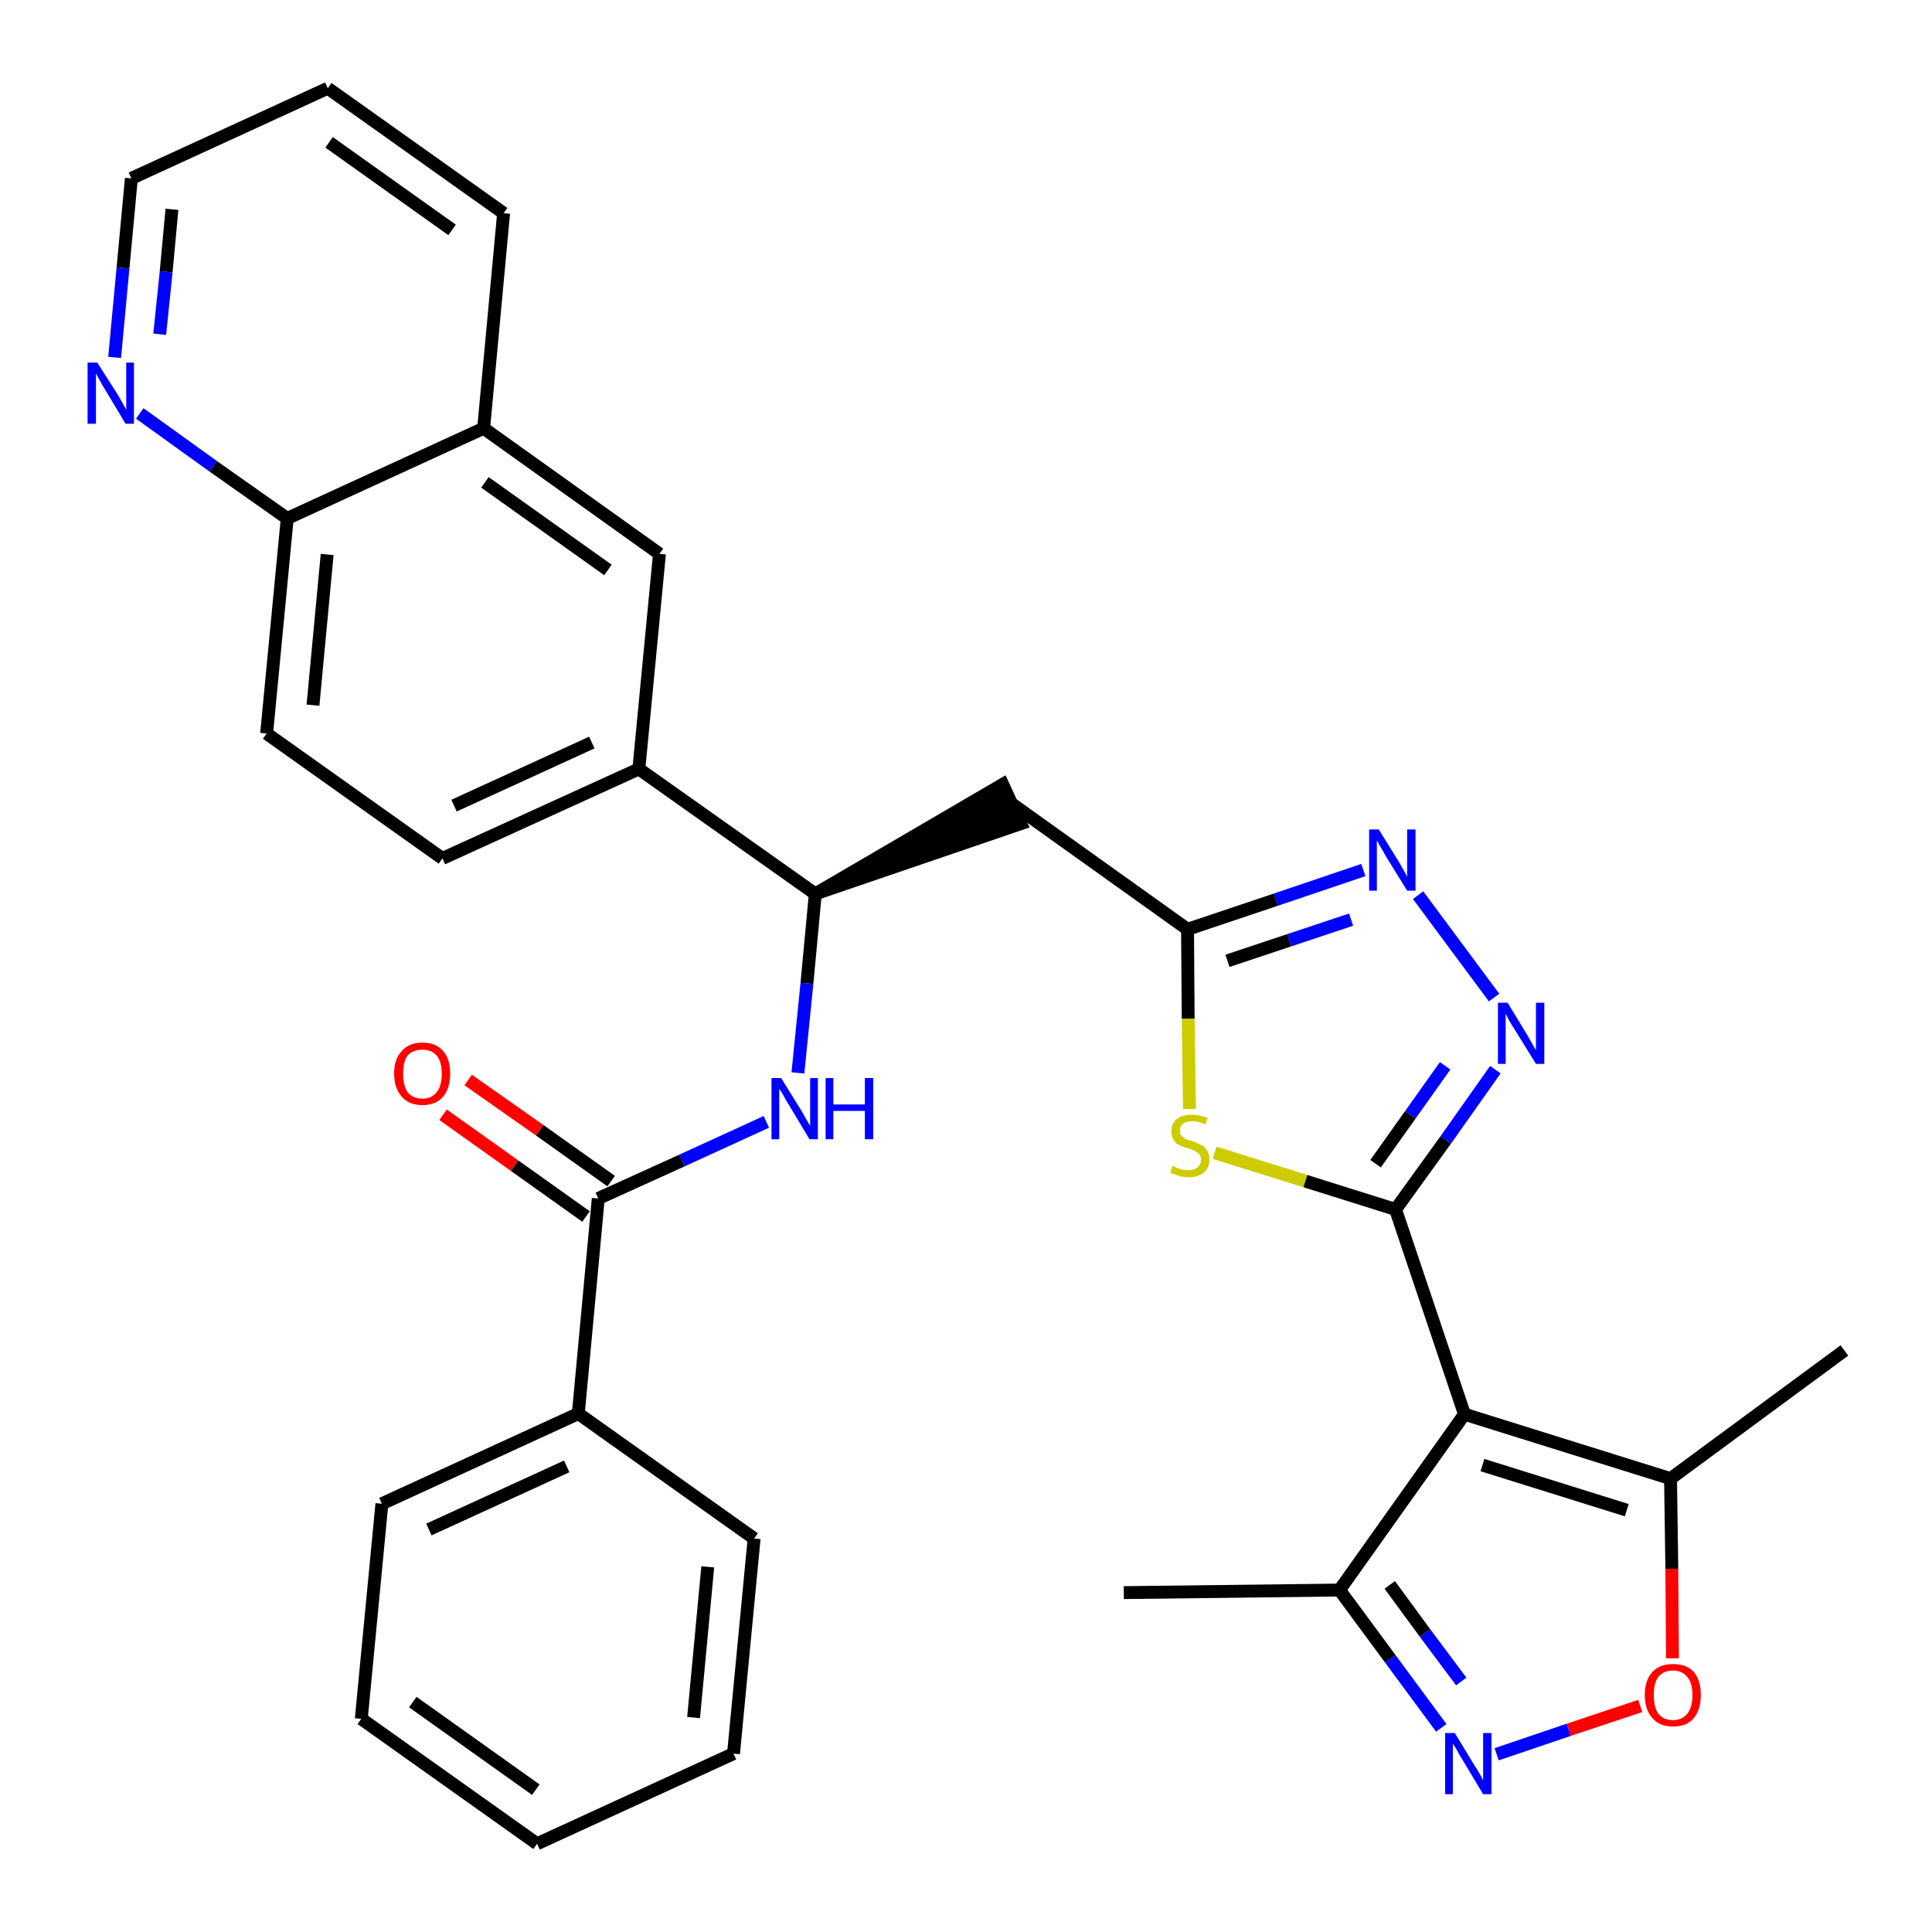 <?xml version='1.0' encoding='iso-8859-1'?>
<svg version='1.1' baseProfile='full'
              xmlns='http://www.w3.org/2000/svg'
                      xmlns:rdkit='http://www.rdkit.org/xml'
                      xmlns:xlink='http://www.w3.org/1999/xlink'
                  xml:space='preserve'
width='300px' height='300px' viewBox='0 0 300 300'>
<!-- END OF HEADER -->
<path class='bond-0 atom-0 atom-1' d='M 174.5,247.3 L 208.0,246.9' style='fill:none;fill-rule:evenodd;stroke:#000000;stroke-width:2.0px;stroke-linecap:butt;stroke-linejoin:miter;stroke-opacity:1' />
<path class='bond-1 atom-1 atom-2' d='M 208.0,246.9 L 215.9,257.6' style='fill:none;fill-rule:evenodd;stroke:#000000;stroke-width:2.0px;stroke-linecap:butt;stroke-linejoin:miter;stroke-opacity:1' />
<path class='bond-1 atom-1 atom-2' d='M 215.9,257.6 L 223.8,268.3' style='fill:none;fill-rule:evenodd;stroke:#0000FF;stroke-width:2.0px;stroke-linecap:butt;stroke-linejoin:miter;stroke-opacity:1' />
<path class='bond-1 atom-1 atom-2' d='M 215.8,246.1 L 221.3,253.6' style='fill:none;fill-rule:evenodd;stroke:#000000;stroke-width:2.0px;stroke-linecap:butt;stroke-linejoin:miter;stroke-opacity:1' />
<path class='bond-1 atom-1 atom-2' d='M 221.3,253.6 L 226.9,261.1' style='fill:none;fill-rule:evenodd;stroke:#0000FF;stroke-width:2.0px;stroke-linecap:butt;stroke-linejoin:miter;stroke-opacity:1' />
<path class='bond-32 atom-6 atom-1' d='M 227.4,219.6 L 208.0,246.9' style='fill:none;fill-rule:evenodd;stroke:#000000;stroke-width:2.0px;stroke-linecap:butt;stroke-linejoin:miter;stroke-opacity:1' />
<path class='bond-2 atom-2 atom-3' d='M 232.4,272.4 L 243.6,268.6' style='fill:none;fill-rule:evenodd;stroke:#0000FF;stroke-width:2.0px;stroke-linecap:butt;stroke-linejoin:miter;stroke-opacity:1' />
<path class='bond-2 atom-2 atom-3' d='M 243.6,268.6 L 254.7,264.9' style='fill:none;fill-rule:evenodd;stroke:#FF0000;stroke-width:2.0px;stroke-linecap:butt;stroke-linejoin:miter;stroke-opacity:1' />
<path class='bond-3 atom-3 atom-4' d='M 259.7,257.5 L 259.6,243.6' style='fill:none;fill-rule:evenodd;stroke:#FF0000;stroke-width:2.0px;stroke-linecap:butt;stroke-linejoin:miter;stroke-opacity:1' />
<path class='bond-3 atom-3 atom-4' d='M 259.6,243.6 L 259.4,229.6' style='fill:none;fill-rule:evenodd;stroke:#000000;stroke-width:2.0px;stroke-linecap:butt;stroke-linejoin:miter;stroke-opacity:1' />
<path class='bond-4 atom-4 atom-5' d='M 259.4,229.6 L 286.4,209.7' style='fill:none;fill-rule:evenodd;stroke:#000000;stroke-width:2.0px;stroke-linecap:butt;stroke-linejoin:miter;stroke-opacity:1' />
<path class='bond-5 atom-4 atom-6' d='M 259.4,229.6 L 227.4,219.6' style='fill:none;fill-rule:evenodd;stroke:#000000;stroke-width:2.0px;stroke-linecap:butt;stroke-linejoin:miter;stroke-opacity:1' />
<path class='bond-5 atom-4 atom-6' d='M 252.6,234.5 L 230.2,227.5' style='fill:none;fill-rule:evenodd;stroke:#000000;stroke-width:2.0px;stroke-linecap:butt;stroke-linejoin:miter;stroke-opacity:1' />
<path class='bond-6 atom-6 atom-7' d='M 227.4,219.6 L 216.7,187.8' style='fill:none;fill-rule:evenodd;stroke:#000000;stroke-width:2.0px;stroke-linecap:butt;stroke-linejoin:miter;stroke-opacity:1' />
<path class='bond-7 atom-7 atom-8' d='M 216.7,187.8 L 224.5,177.0' style='fill:none;fill-rule:evenodd;stroke:#000000;stroke-width:2.0px;stroke-linecap:butt;stroke-linejoin:miter;stroke-opacity:1' />
<path class='bond-7 atom-7 atom-8' d='M 224.5,177.0 L 232.2,166.1' style='fill:none;fill-rule:evenodd;stroke:#0000FF;stroke-width:2.0px;stroke-linecap:butt;stroke-linejoin:miter;stroke-opacity:1' />
<path class='bond-7 atom-7 atom-8' d='M 213.6,180.7 L 219.0,173.1' style='fill:none;fill-rule:evenodd;stroke:#000000;stroke-width:2.0px;stroke-linecap:butt;stroke-linejoin:miter;stroke-opacity:1' />
<path class='bond-7 atom-7 atom-8' d='M 219.0,173.1 L 224.4,165.5' style='fill:none;fill-rule:evenodd;stroke:#0000FF;stroke-width:2.0px;stroke-linecap:butt;stroke-linejoin:miter;stroke-opacity:1' />
<path class='bond-33 atom-32 atom-7' d='M 188.6,179.0 L 202.7,183.4' style='fill:none;fill-rule:evenodd;stroke:#CCCC00;stroke-width:2.0px;stroke-linecap:butt;stroke-linejoin:miter;stroke-opacity:1' />
<path class='bond-33 atom-32 atom-7' d='M 202.7,183.4 L 216.7,187.8' style='fill:none;fill-rule:evenodd;stroke:#000000;stroke-width:2.0px;stroke-linecap:butt;stroke-linejoin:miter;stroke-opacity:1' />
<path class='bond-8 atom-8 atom-9' d='M 232.0,154.9 L 220.2,139.0' style='fill:none;fill-rule:evenodd;stroke:#0000FF;stroke-width:2.0px;stroke-linecap:butt;stroke-linejoin:miter;stroke-opacity:1' />
<path class='bond-9 atom-9 atom-10' d='M 211.7,135.1 L 198.1,139.7' style='fill:none;fill-rule:evenodd;stroke:#0000FF;stroke-width:2.0px;stroke-linecap:butt;stroke-linejoin:miter;stroke-opacity:1' />
<path class='bond-9 atom-9 atom-10' d='M 198.1,139.7 L 184.4,144.3' style='fill:none;fill-rule:evenodd;stroke:#000000;stroke-width:2.0px;stroke-linecap:butt;stroke-linejoin:miter;stroke-opacity:1' />
<path class='bond-9 atom-9 atom-10' d='M 209.8,142.8 L 200.2,146.0' style='fill:none;fill-rule:evenodd;stroke:#0000FF;stroke-width:2.0px;stroke-linecap:butt;stroke-linejoin:miter;stroke-opacity:1' />
<path class='bond-9 atom-9 atom-10' d='M 200.2,146.0 L 190.6,149.2' style='fill:none;fill-rule:evenodd;stroke:#000000;stroke-width:2.0px;stroke-linecap:butt;stroke-linejoin:miter;stroke-opacity:1' />
<path class='bond-10 atom-10 atom-11' d='M 184.4,144.3 L 157.1,124.8' style='fill:none;fill-rule:evenodd;stroke:#000000;stroke-width:2.0px;stroke-linecap:butt;stroke-linejoin:miter;stroke-opacity:1' />
<path class='bond-31 atom-10 atom-32' d='M 184.4,144.3 L 184.5,158.2' style='fill:none;fill-rule:evenodd;stroke:#000000;stroke-width:2.0px;stroke-linecap:butt;stroke-linejoin:miter;stroke-opacity:1' />
<path class='bond-31 atom-10 atom-32' d='M 184.5,158.2 L 184.7,172.2' style='fill:none;fill-rule:evenodd;stroke:#CCCC00;stroke-width:2.0px;stroke-linecap:butt;stroke-linejoin:miter;stroke-opacity:1' />
<path class='bond-11 atom-12 atom-11' d='M 126.6,138.8 L 158.5,127.9 L 155.7,121.8 Z' style='fill:#000000;fill-rule:evenodd;fill-opacity:1;stroke:#000000;stroke-width:2.0px;stroke-linecap:butt;stroke-linejoin:miter;stroke-opacity:1;' />
<path class='bond-12 atom-12 atom-13' d='M 126.6,138.8 L 125.3,152.7' style='fill:none;fill-rule:evenodd;stroke:#000000;stroke-width:2.0px;stroke-linecap:butt;stroke-linejoin:miter;stroke-opacity:1' />
<path class='bond-12 atom-12 atom-13' d='M 125.3,152.7 L 123.9,166.6' style='fill:none;fill-rule:evenodd;stroke:#0000FF;stroke-width:2.0px;stroke-linecap:butt;stroke-linejoin:miter;stroke-opacity:1' />
<path class='bond-21 atom-12 atom-22' d='M 126.6,138.8 L 99.2,119.4' style='fill:none;fill-rule:evenodd;stroke:#000000;stroke-width:2.0px;stroke-linecap:butt;stroke-linejoin:miter;stroke-opacity:1' />
<path class='bond-13 atom-13 atom-14' d='M 119.0,174.2 L 105.9,180.2' style='fill:none;fill-rule:evenodd;stroke:#0000FF;stroke-width:2.0px;stroke-linecap:butt;stroke-linejoin:miter;stroke-opacity:1' />
<path class='bond-13 atom-13 atom-14' d='M 105.9,180.2 L 92.9,186.1' style='fill:none;fill-rule:evenodd;stroke:#000000;stroke-width:2.0px;stroke-linecap:butt;stroke-linejoin:miter;stroke-opacity:1' />
<path class='bond-14 atom-14 atom-15' d='M 94.9,183.4 L 83.8,175.5' style='fill:none;fill-rule:evenodd;stroke:#000000;stroke-width:2.0px;stroke-linecap:butt;stroke-linejoin:miter;stroke-opacity:1' />
<path class='bond-14 atom-14 atom-15' d='M 83.8,175.5 L 72.7,167.7' style='fill:none;fill-rule:evenodd;stroke:#FF0000;stroke-width:2.0px;stroke-linecap:butt;stroke-linejoin:miter;stroke-opacity:1' />
<path class='bond-14 atom-14 atom-15' d='M 91.0,188.9 L 79.9,181.0' style='fill:none;fill-rule:evenodd;stroke:#000000;stroke-width:2.0px;stroke-linecap:butt;stroke-linejoin:miter;stroke-opacity:1' />
<path class='bond-14 atom-14 atom-15' d='M 79.9,181.0 L 68.8,173.1' style='fill:none;fill-rule:evenodd;stroke:#FF0000;stroke-width:2.0px;stroke-linecap:butt;stroke-linejoin:miter;stroke-opacity:1' />
<path class='bond-15 atom-14 atom-16' d='M 92.9,186.1 L 89.8,219.5' style='fill:none;fill-rule:evenodd;stroke:#000000;stroke-width:2.0px;stroke-linecap:butt;stroke-linejoin:miter;stroke-opacity:1' />
<path class='bond-16 atom-16 atom-17' d='M 89.8,219.5 L 59.3,233.5' style='fill:none;fill-rule:evenodd;stroke:#000000;stroke-width:2.0px;stroke-linecap:butt;stroke-linejoin:miter;stroke-opacity:1' />
<path class='bond-16 atom-16 atom-17' d='M 88.0,227.7 L 66.6,237.5' style='fill:none;fill-rule:evenodd;stroke:#000000;stroke-width:2.0px;stroke-linecap:butt;stroke-linejoin:miter;stroke-opacity:1' />
<path class='bond-34 atom-21 atom-16' d='M 117.1,238.9 L 89.8,219.5' style='fill:none;fill-rule:evenodd;stroke:#000000;stroke-width:2.0px;stroke-linecap:butt;stroke-linejoin:miter;stroke-opacity:1' />
<path class='bond-17 atom-17 atom-18' d='M 59.3,233.5 L 56.1,266.9' style='fill:none;fill-rule:evenodd;stroke:#000000;stroke-width:2.0px;stroke-linecap:butt;stroke-linejoin:miter;stroke-opacity:1' />
<path class='bond-18 atom-18 atom-19' d='M 56.1,266.9 L 83.4,286.3' style='fill:none;fill-rule:evenodd;stroke:#000000;stroke-width:2.0px;stroke-linecap:butt;stroke-linejoin:miter;stroke-opacity:1' />
<path class='bond-18 atom-18 atom-19' d='M 64.1,264.3 L 83.2,277.9' style='fill:none;fill-rule:evenodd;stroke:#000000;stroke-width:2.0px;stroke-linecap:butt;stroke-linejoin:miter;stroke-opacity:1' />
<path class='bond-19 atom-19 atom-20' d='M 83.4,286.3 L 113.9,272.3' style='fill:none;fill-rule:evenodd;stroke:#000000;stroke-width:2.0px;stroke-linecap:butt;stroke-linejoin:miter;stroke-opacity:1' />
<path class='bond-20 atom-20 atom-21' d='M 113.9,272.3 L 117.1,238.9' style='fill:none;fill-rule:evenodd;stroke:#000000;stroke-width:2.0px;stroke-linecap:butt;stroke-linejoin:miter;stroke-opacity:1' />
<path class='bond-20 atom-20 atom-21' d='M 107.7,266.7 L 109.9,243.3' style='fill:none;fill-rule:evenodd;stroke:#000000;stroke-width:2.0px;stroke-linecap:butt;stroke-linejoin:miter;stroke-opacity:1' />
<path class='bond-22 atom-22 atom-23' d='M 99.2,119.4 L 68.7,133.3' style='fill:none;fill-rule:evenodd;stroke:#000000;stroke-width:2.0px;stroke-linecap:butt;stroke-linejoin:miter;stroke-opacity:1' />
<path class='bond-22 atom-22 atom-23' d='M 91.9,115.3 L 70.5,125.1' style='fill:none;fill-rule:evenodd;stroke:#000000;stroke-width:2.0px;stroke-linecap:butt;stroke-linejoin:miter;stroke-opacity:1' />
<path class='bond-35 atom-31 atom-22' d='M 102.4,86.0 L 99.2,119.4' style='fill:none;fill-rule:evenodd;stroke:#000000;stroke-width:2.0px;stroke-linecap:butt;stroke-linejoin:miter;stroke-opacity:1' />
<path class='bond-23 atom-23 atom-24' d='M 68.7,133.3 L 41.4,113.9' style='fill:none;fill-rule:evenodd;stroke:#000000;stroke-width:2.0px;stroke-linecap:butt;stroke-linejoin:miter;stroke-opacity:1' />
<path class='bond-24 atom-24 atom-25' d='M 41.4,113.9 L 44.6,80.5' style='fill:none;fill-rule:evenodd;stroke:#000000;stroke-width:2.0px;stroke-linecap:butt;stroke-linejoin:miter;stroke-opacity:1' />
<path class='bond-24 atom-24 atom-25' d='M 48.6,109.5 L 50.8,86.1' style='fill:none;fill-rule:evenodd;stroke:#000000;stroke-width:2.0px;stroke-linecap:butt;stroke-linejoin:miter;stroke-opacity:1' />
<path class='bond-25 atom-25 atom-26' d='M 44.6,80.5 L 33.1,72.4' style='fill:none;fill-rule:evenodd;stroke:#000000;stroke-width:2.0px;stroke-linecap:butt;stroke-linejoin:miter;stroke-opacity:1' />
<path class='bond-25 atom-25 atom-26' d='M 33.1,72.4 L 21.7,64.2' style='fill:none;fill-rule:evenodd;stroke:#0000FF;stroke-width:2.0px;stroke-linecap:butt;stroke-linejoin:miter;stroke-opacity:1' />
<path class='bond-36 atom-30 atom-25' d='M 75.1,66.5 L 44.6,80.5' style='fill:none;fill-rule:evenodd;stroke:#000000;stroke-width:2.0px;stroke-linecap:butt;stroke-linejoin:miter;stroke-opacity:1' />
<path class='bond-26 atom-26 atom-27' d='M 17.8,55.5 L 19.1,41.6' style='fill:none;fill-rule:evenodd;stroke:#0000FF;stroke-width:2.0px;stroke-linecap:butt;stroke-linejoin:miter;stroke-opacity:1' />
<path class='bond-26 atom-26 atom-27' d='M 19.1,41.6 L 20.4,27.7' style='fill:none;fill-rule:evenodd;stroke:#000000;stroke-width:2.0px;stroke-linecap:butt;stroke-linejoin:miter;stroke-opacity:1' />
<path class='bond-26 atom-26 atom-27' d='M 24.8,51.9 L 25.8,42.2' style='fill:none;fill-rule:evenodd;stroke:#0000FF;stroke-width:2.0px;stroke-linecap:butt;stroke-linejoin:miter;stroke-opacity:1' />
<path class='bond-26 atom-26 atom-27' d='M 25.8,42.2 L 26.7,32.5' style='fill:none;fill-rule:evenodd;stroke:#000000;stroke-width:2.0px;stroke-linecap:butt;stroke-linejoin:miter;stroke-opacity:1' />
<path class='bond-27 atom-27 atom-28' d='M 20.4,27.7 L 50.9,13.7' style='fill:none;fill-rule:evenodd;stroke:#000000;stroke-width:2.0px;stroke-linecap:butt;stroke-linejoin:miter;stroke-opacity:1' />
<path class='bond-28 atom-28 atom-29' d='M 50.9,13.7 L 78.2,33.1' style='fill:none;fill-rule:evenodd;stroke:#000000;stroke-width:2.0px;stroke-linecap:butt;stroke-linejoin:miter;stroke-opacity:1' />
<path class='bond-28 atom-28 atom-29' d='M 51.1,22.1 L 70.2,35.7' style='fill:none;fill-rule:evenodd;stroke:#000000;stroke-width:2.0px;stroke-linecap:butt;stroke-linejoin:miter;stroke-opacity:1' />
<path class='bond-29 atom-29 atom-30' d='M 78.2,33.1 L 75.1,66.5' style='fill:none;fill-rule:evenodd;stroke:#000000;stroke-width:2.0px;stroke-linecap:butt;stroke-linejoin:miter;stroke-opacity:1' />
<path class='bond-30 atom-30 atom-31' d='M 75.1,66.5 L 102.4,86.0' style='fill:none;fill-rule:evenodd;stroke:#000000;stroke-width:2.0px;stroke-linecap:butt;stroke-linejoin:miter;stroke-opacity:1' />
<path class='bond-30 atom-30 atom-31' d='M 75.3,74.9 L 94.4,88.5' style='fill:none;fill-rule:evenodd;stroke:#000000;stroke-width:2.0px;stroke-linecap:butt;stroke-linejoin:miter;stroke-opacity:1' />
<path  class='atom-2' d='M 225.9 269.1
L 229.0 274.2
Q 229.3 274.6, 229.8 275.5
Q 230.3 276.4, 230.3 276.5
L 230.3 269.1
L 231.6 269.1
L 231.6 278.6
L 230.3 278.6
L 227.0 273.1
Q 226.6 272.5, 226.2 271.7
Q 225.8 271.0, 225.6 270.8
L 225.6 278.6
L 224.4 278.6
L 224.4 269.1
L 225.9 269.1
' fill='#0000FF'/>
<path  class='atom-3' d='M 255.4 263.2
Q 255.4 260.9, 256.6 259.6
Q 257.7 258.4, 259.8 258.4
Q 261.9 258.4, 263.0 259.6
Q 264.1 260.9, 264.1 263.2
Q 264.1 265.5, 263.0 266.8
Q 261.9 268.1, 259.8 268.1
Q 257.7 268.1, 256.6 266.8
Q 255.4 265.5, 255.4 263.2
M 259.8 267.1
Q 261.2 267.1, 262.0 266.1
Q 262.8 265.1, 262.8 263.2
Q 262.8 261.3, 262.0 260.4
Q 261.2 259.4, 259.8 259.4
Q 258.3 259.4, 257.5 260.4
Q 256.8 261.3, 256.8 263.2
Q 256.8 265.1, 257.5 266.1
Q 258.3 267.1, 259.8 267.1
' fill='#FF0000'/>
<path  class='atom-8' d='M 234.1 155.7
L 237.2 160.8
Q 237.5 161.3, 238.0 162.2
Q 238.5 163.1, 238.5 163.1
L 238.5 155.7
L 239.8 155.7
L 239.8 165.2
L 238.5 165.2
L 235.1 159.7
Q 234.7 159.1, 234.3 158.4
Q 233.9 157.6, 233.8 157.4
L 233.8 165.2
L 232.6 165.2
L 232.6 155.7
L 234.1 155.7
' fill='#0000FF'/>
<path  class='atom-9' d='M 214.1 128.8
L 217.2 133.8
Q 217.5 134.3, 218.0 135.2
Q 218.5 136.1, 218.5 136.2
L 218.5 128.8
L 219.8 128.8
L 219.8 138.3
L 218.5 138.3
L 215.1 132.8
Q 214.8 132.2, 214.3 131.4
Q 213.9 130.7, 213.8 130.5
L 213.8 138.3
L 212.6 138.3
L 212.6 128.8
L 214.1 128.8
' fill='#0000FF'/>
<path  class='atom-13' d='M 121.3 167.4
L 124.4 172.4
Q 124.7 172.9, 125.2 173.8
Q 125.7 174.7, 125.8 174.8
L 125.8 167.4
L 127.0 167.4
L 127.0 176.9
L 125.7 176.9
L 122.4 171.4
Q 122.0 170.8, 121.6 170.0
Q 121.2 169.3, 121.0 169.1
L 121.0 176.9
L 119.8 176.9
L 119.8 167.4
L 121.3 167.4
' fill='#0000FF'/>
<path  class='atom-13' d='M 128.2 167.4
L 129.4 167.4
L 129.4 171.5
L 134.3 171.5
L 134.3 167.4
L 135.6 167.4
L 135.6 176.9
L 134.3 176.9
L 134.3 172.5
L 129.4 172.5
L 129.4 176.9
L 128.2 176.9
L 128.2 167.4
' fill='#0000FF'/>
<path  class='atom-15' d='M 61.2 166.7
Q 61.2 164.4, 62.4 163.2
Q 63.5 161.9, 65.6 161.9
Q 67.7 161.9, 68.8 163.2
Q 69.9 164.4, 69.9 166.7
Q 69.9 169.0, 68.8 170.3
Q 67.7 171.6, 65.6 171.6
Q 63.5 171.6, 62.4 170.3
Q 61.2 169.0, 61.2 166.7
M 65.6 170.6
Q 67.0 170.6, 67.8 169.6
Q 68.6 168.6, 68.6 166.7
Q 68.6 164.9, 67.8 163.9
Q 67.0 163.0, 65.6 163.0
Q 64.1 163.0, 63.3 163.9
Q 62.6 164.8, 62.6 166.7
Q 62.6 168.6, 63.3 169.6
Q 64.1 170.6, 65.6 170.6
' fill='#FF0000'/>
<path  class='atom-26' d='M 15.1 56.3
L 18.3 61.3
Q 18.6 61.8, 19.1 62.7
Q 19.6 63.6, 19.6 63.7
L 19.6 56.3
L 20.8 56.3
L 20.8 65.8
L 19.5 65.8
L 16.2 60.3
Q 15.8 59.7, 15.4 58.9
Q 15.0 58.2, 14.9 58.0
L 14.9 65.8
L 13.6 65.8
L 13.6 56.3
L 15.1 56.3
' fill='#0000FF'/>
<path  class='atom-32' d='M 182.1 181.0
Q 182.2 181.1, 182.6 181.3
Q 183.1 181.5, 183.5 181.6
Q 184.0 181.7, 184.5 181.7
Q 185.4 181.7, 185.9 181.3
Q 186.5 180.8, 186.5 180.1
Q 186.5 179.5, 186.2 179.2
Q 185.9 178.9, 185.5 178.7
Q 185.1 178.5, 184.5 178.3
Q 183.6 178.1, 183.1 177.8
Q 182.6 177.6, 182.3 177.1
Q 181.9 176.6, 181.9 175.7
Q 181.9 174.5, 182.7 173.8
Q 183.5 173.1, 185.1 173.1
Q 186.2 173.1, 187.5 173.6
L 187.2 174.6
Q 186.0 174.1, 185.2 174.1
Q 184.2 174.1, 183.7 174.5
Q 183.2 174.9, 183.2 175.6
Q 183.2 176.1, 183.5 176.4
Q 183.8 176.7, 184.1 176.9
Q 184.5 177.0, 185.2 177.2
Q 186.0 177.5, 186.5 177.8
Q 187.1 178.0, 187.4 178.6
Q 187.8 179.1, 187.8 180.1
Q 187.8 181.4, 186.9 182.1
Q 186.0 182.8, 184.6 182.8
Q 183.7 182.8, 183.1 182.6
Q 182.5 182.4, 181.7 182.1
L 182.1 181.0
' fill='#CCCC00'/>
</svg>
